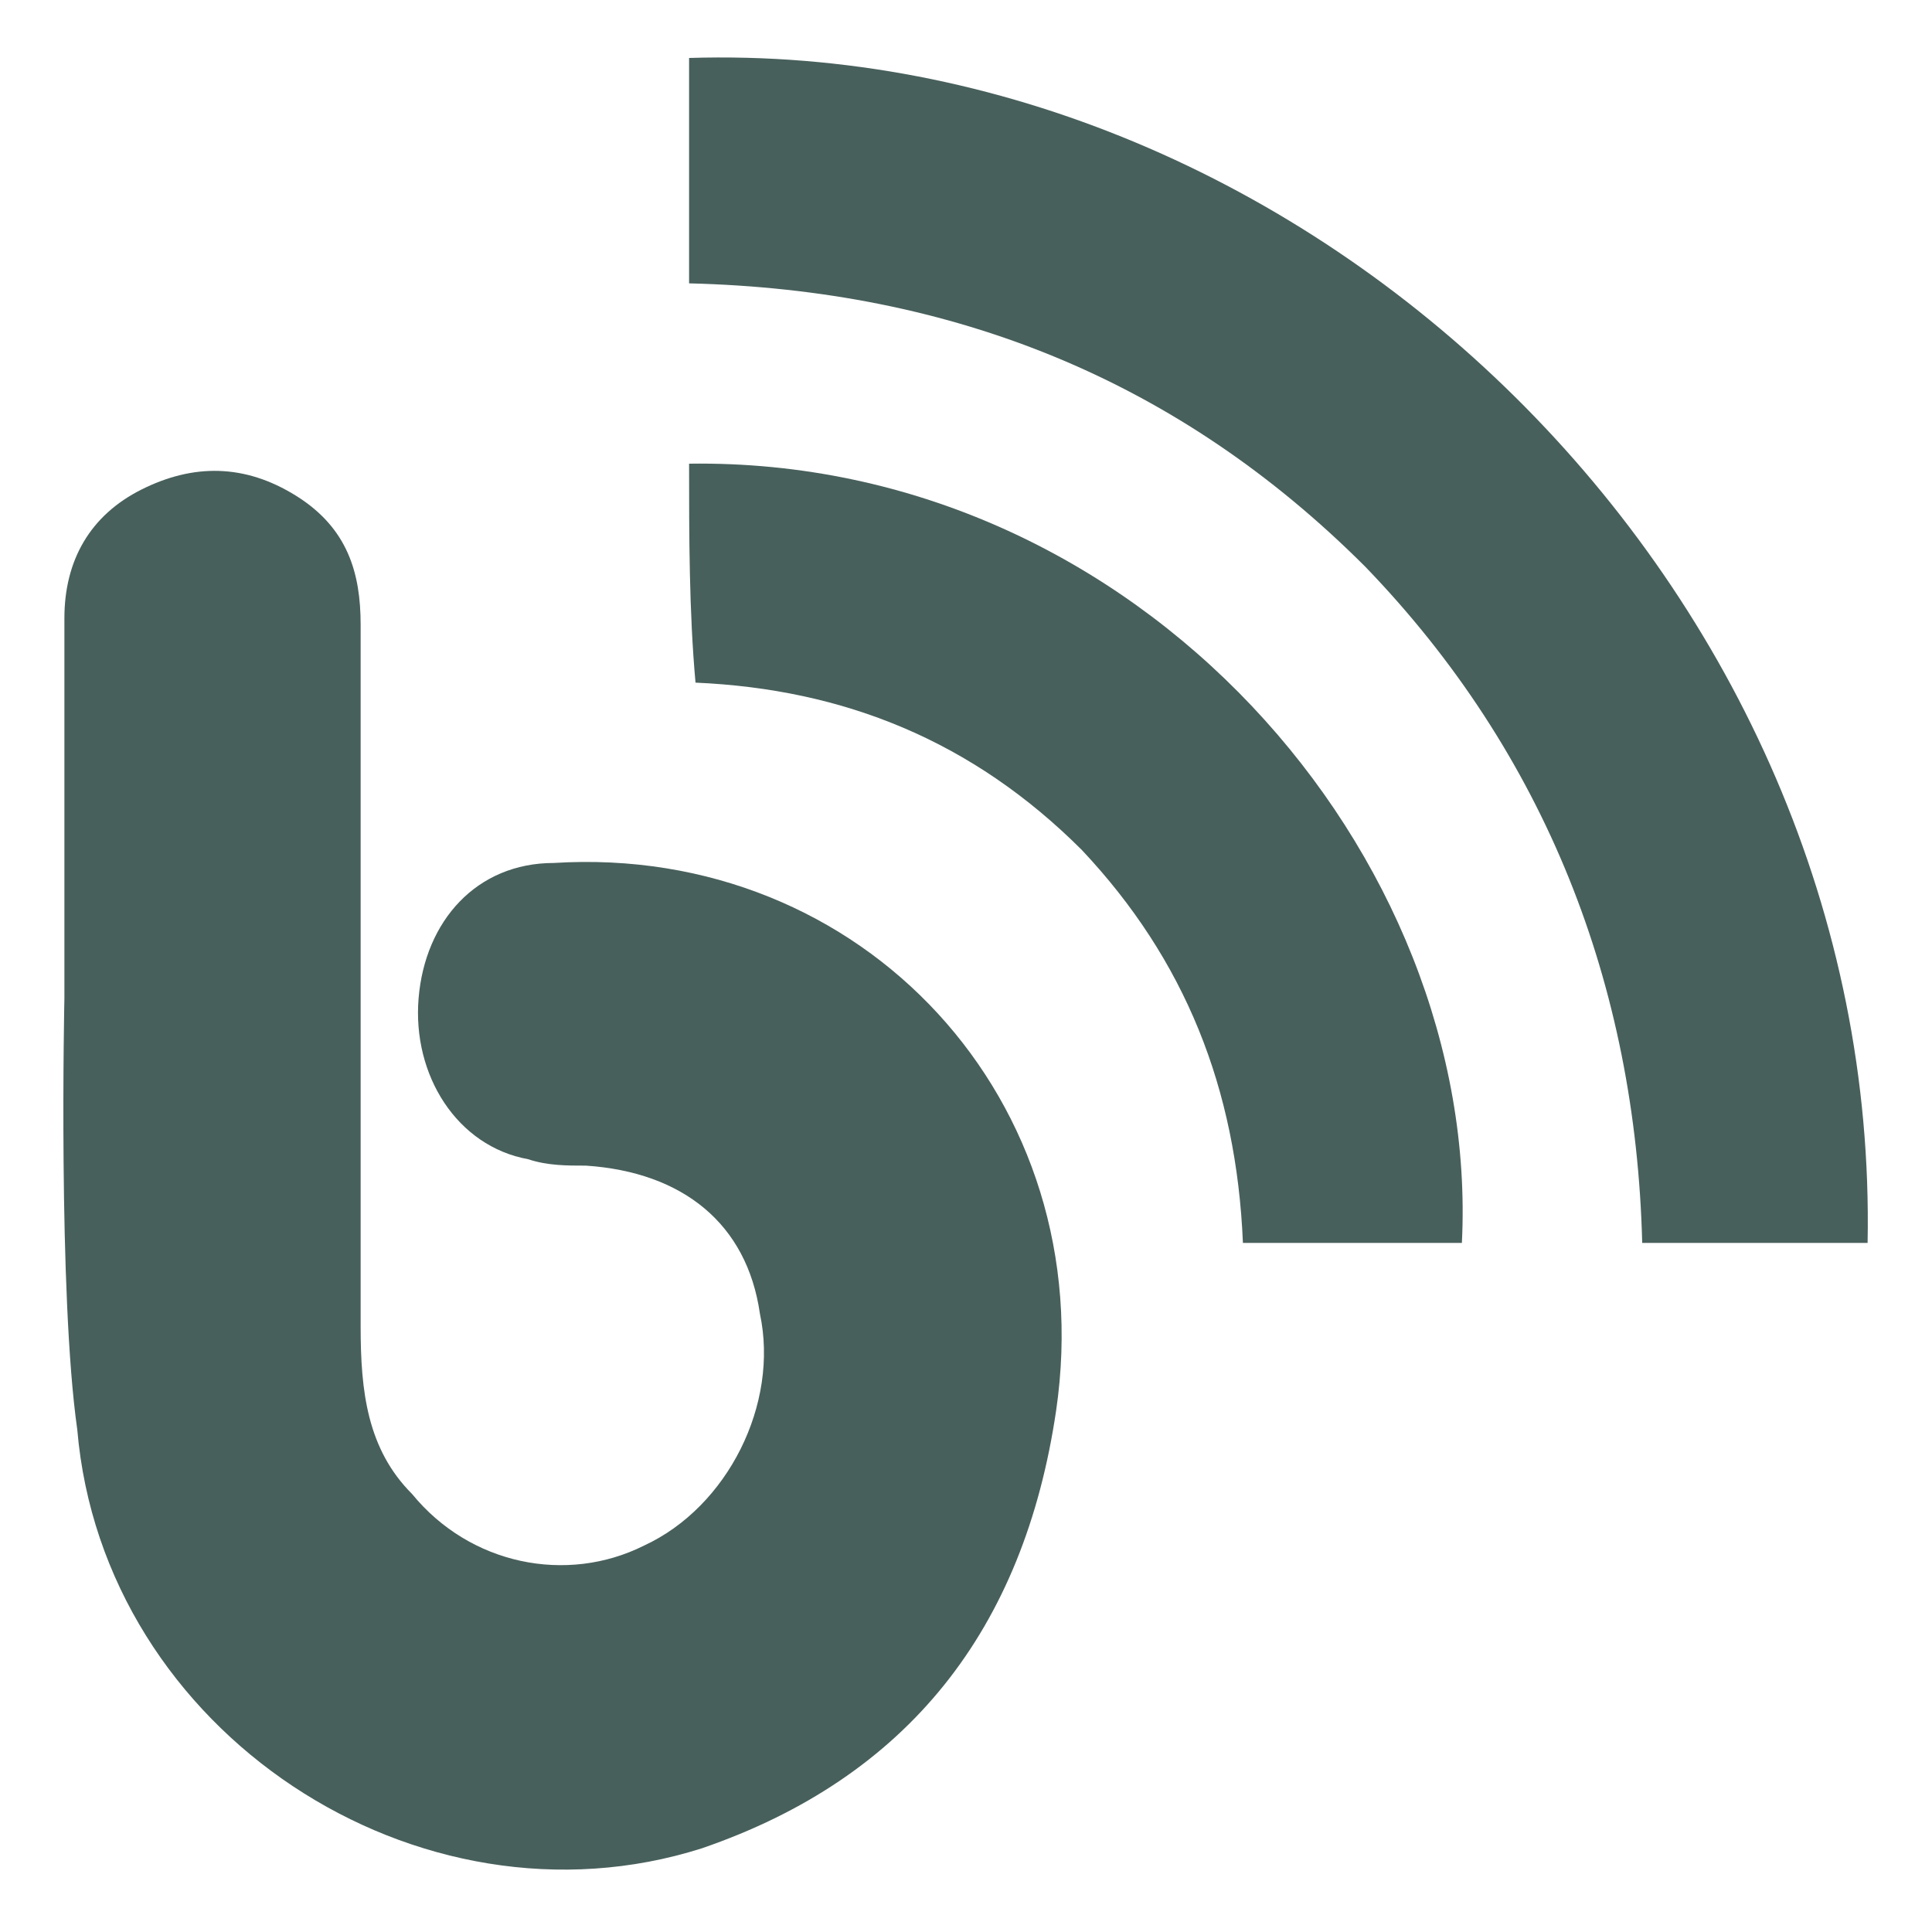 <?xml version="1.0" encoding="utf-8"?>
<!-- Generator: Adobe Illustrator 22.0.1, SVG Export Plug-In . SVG Version: 6.00 Build 0)  -->
<svg version="1.1" xmlns="http://www.w3.org/2000/svg" xmlns:xlink="http://www.w3.org/1999/xlink" x="0px" y="0px"
	 viewBox="0 0 30 30" style="enable-background:new 0 0 30 30;" xml:space="preserve">
<style type="text/css">
	.st0{display:none;}
	.st1{display:inline;fill:#48605C;}
	.st2{fill:#48605C;}
</style>
<g id="Layer_1" class="st0">
	<path class="st1" d="M1,15c0-3.4,0-6.9,0-10.3c0-1.6,0.9-3,2.5-3.5C3.8,1.1,4.2,1,4.6,1c6.9,0,13.9,0,20.8,0c2,0,3.6,1.6,3.6,3.6
		c0,6.9,0,13.9,0,20.8c0,2-1.6,3.6-3.6,3.6c-6.9,0-13.9,0-20.8,0c-2,0-3.6-1.6-3.6-3.6C1,21.9,1,18.5,1,15z M23.4,12.9
		c0.1,0.5,0.2,0.9,0.3,1.3c0.3,2.3-0.3,4.4-1.8,6.3c-1.4,1.7-3.2,2.8-5.4,3.1c-1.4,0.2-2.7,0.1-4.1-0.3c-1.5-0.5-2.8-1.4-3.9-2.5
		c-1.5-1.6-2.2-3.5-2.1-5.7c0-0.7,0.2-1.4,0.3-2.2c-0.8,0-1.6,0-2.5,0c0,0.1,0,0.2,0,0.2c0,3.8,0,7.6,0,11.4c0,0.8,0.4,1.3,1.3,1.3
		c6.4,0,12.8,0,19.2,0c0.8,0,1.3-0.4,1.3-1.3c0-3.8,0-7.6,0-11.4c0-0.1,0-0.2,0-0.3C25,12.9,24.2,12.9,23.4,12.9z M14.9,9.5
		c-0.2,0-0.5,0-0.8,0.1c-2.2,0.3-4.3,2.3-4.6,4.6c-0.3,2.5,0.9,4.6,3,5.7c2,1,4.7,0.8,6.4-0.9c1.6-1.5,2.2-3.8,1.4-5.8
		C19.5,10.9,17.4,9.5,14.9,9.5z M23,9.6c0.5,0,1,0,1.6,0c0.8,0,1.3-0.5,1.3-1.3c0-1,0-2,0-3c0-0.7-0.5-1.3-1.3-1.3c-1,0-2.1,0-3.1,0
		c-0.7,0-1.3,0.5-1.3,1.3c0,1,0,2,0,3c0,0.8,0.5,1.3,1.3,1.3C22,9.7,22.5,9.6,23,9.6z"/>
</g>
<g id="Layer_2">
	<g>
		<path class="st2" d="M1,15.5c0-2,0-3.9,0-5.9c0-0.9,0.4-1.6,1.2-2C3,7.2,3.8,7.2,4.6,7.7c0.8,0.5,1,1.2,1,2c0,3.6,0,7.3,0,10.9
			c0,1,0.1,1.9,0.8,2.6c0.9,1.1,2.4,1.4,3.6,0.8c1.3-0.6,2.1-2.2,1.8-3.6c-0.2-1.4-1.2-2.2-2.7-2.3c-0.3,0-0.6,0-0.9-0.1
			c-1.1-0.2-1.8-1.3-1.7-2.5c0.1-1.2,0.9-2.1,2.1-2.1c4.8-0.3,8.5,3.7,7.8,8.5c-0.5,3.4-2.3,5.7-5.5,6.8c-4.4,1.4-9.3-1.8-9.7-6.5
			C0.9,20.1,1,15.5,1,15.5z"/>
		<path class="st2" d="M10.7,4.4c0-1.2,0-2.3,0-3.5C20.3,0.6,29.2,9.1,29,19.3c-1.1,0-2.3,0-3.5,0c-0.1-4-1.5-7.6-4.3-10.5
			C18.3,5.9,14.8,4.5,10.7,4.4z"/>
		<path class="st2" d="M10.7,7.2c7-0.1,12.3,6.1,12,12.1c-0.6,0-1.2,0-1.7,0c-0.6,0-1.1,0-1.7,0c-0.1-2.4-0.9-4.4-2.5-6.1
			c-1.7-1.7-3.7-2.5-6-2.6C10.7,9.5,10.7,8.3,10.7,7.2z"/>
	</g>
</g>
<g id="Layer_3" class="st0">
	<path class="st1" d="M13.2,19.2c-0.8,3.6-1.6,7-4.2,9.8c-0.1-0.3-0.2-0.5-0.2-0.7c-0.5-2.9,0-5.7,0.7-8.4c0.5-1.8,0.9-3.7,1.3-5.5
		c0.1-0.3,0-0.7-0.1-1c-0.5-1.7-0.5-3.4,0.6-4.9c0.4-0.5,1-0.9,1.6-1.1c1.7-0.5,3,0.8,2.7,2.6c-0.3,1.5-0.7,2.9-1.1,4.3
		c-0.1,0.2-0.1,0.4-0.2,0.7C14,16,14.1,17,15,17.8c0.9,0.8,2,0.9,3,0.4c0.8-0.4,1.6-1.1,2.1-1.8c1.6-2.4,2.1-5.1,1.6-7.9
		c-0.5-2.6-2.2-4-4.8-4.5C13.4,3.2,10,4.6,8.3,7.6c-0.9,1.5-1.2,3.2-0.9,5c0.1,0.6,0.5,1.3,0.8,1.8C8.6,15,8.6,16.5,8.1,17
		c-0.2,0.1-0.6,0.2-0.8,0.1c-1.3-0.6-2.2-1.7-2.6-3c-1.2-3.7-0.3-7,2.5-9.8C10.6,0.7,17,0,21.3,2.5c3.3,2,5,5.5,4.4,9.4
		c-0.3,2.2-0.9,4.4-2.3,6.2c-1.9,2.3-4.3,3.5-7.3,3C14.9,20.8,14,20.3,13.2,19.2z"/>
</g>
<g id="Layer_4" class="st0">
	<path class="st1" d="M17.1,15c0,4.7,0,9.3,0,14c-1.9,0-3.9,0-5.8,0c0-4.7,0-9.3,0-14c-0.9,0-1.8,0-2.7,0c0-1.7,0-3.3,0-5
		c0.9,0,1.8,0,2.7,0c0-0.2,0-0.3,0-0.4c0-1.2,0-2.3,0-3.5c0.1-1.9,0.9-3.4,2.6-4.4C14.8,1.2,15.7,1,16.7,1c1.5,0,3,0,4.5,0
		c0,0,0.1,0,0.1,0c0,1.6,0,3.2,0,4.8c-0.2,0-0.4,0-0.6,0c-0.8,0-1.6,0-2.4,0c-0.7,0-1.2,0.4-1.3,1.1c0,1,0,2.1,0,3.1
		c1.5,0,2.9,0,4.4,0c-0.2,1.7-0.3,3.3-0.5,5C19.7,15,18.4,15,17.1,15z"/>
</g>
<g id="Layer_5" class="st0">
	<path class="st1" d="M1,23.8c3.1,0.3,6-0.5,8.5-2.4c-1.5-0.1-2.8-0.6-3.8-1.6c-0.7-0.7-1.2-1.5-1.5-2.4c0.9,0.2,1.7,0.1,2.6-0.1
		c-1.3-0.3-2.4-1-3.3-2c-0.9-1.1-1.3-2.3-1.3-3.7c0.8,0.4,1.7,0.7,2.6,0.7c-1.4-1-2.3-2.4-2.5-4.1C2,6.8,2.4,5.5,2.9,4.7
		c3.1,3.7,7,5.7,11.9,6c0-0.2-0.1-0.3-0.1-0.5c-0.2-1.2,0-2.4,0.6-3.5c0.6-1.1,1.4-1.9,2.6-2.5c0.9-0.4,1.8-0.6,2.7-0.6
		c1.4,0,2.6,0.5,3.6,1.4c0.1,0.1,0.3,0.2,0.4,0.4c0,0,0.1,0,0.1,0c1.2-0.2,2.4-0.7,3.5-1.3c0,0,0.1,0,0.1-0.1
		c-0.2,0.7-0.5,1.3-1,1.8c-0.4,0.5-0.9,1-1.5,1.4c0.6-0.1,1.1-0.2,1.7-0.3c0.5-0.1,1.1-0.3,1.6-0.6c0,0,0,0,0,0
		c-0.2,0.2-0.3,0.5-0.5,0.7c-0.7,0.8-1.4,1.6-2.3,2.2c0,0-0.1,0.1-0.1,0.1c0,0.8,0,1.5-0.1,2.3c-0.1,1.3-0.4,2.6-0.9,3.9
		c-0.6,1.6-1.4,3.1-2.4,4.5c-1.4,1.8-3.1,3.3-5.1,4.4c-1.3,0.7-2.6,1.2-4.1,1.5c-0.8,0.2-1.6,0.3-2.4,0.4c-1,0.1-1.9,0.1-2.9,0
		c-1.8-0.2-3.5-0.6-5.1-1.3C2.5,24.7,1.7,24.3,1,23.8C1,23.8,1,23.8,1,23.8z"/>
</g>
<g id="Layer_6" class="st0">
	<path class="st1" d="M15.4,24.8c-1.4,0-2.7,0-4.1-0.1c-0.9,0-1.9,0-2.8-0.1c-1,0-1.9-0.1-2.9-0.2c-0.5,0-1-0.1-1.5-0.2
		c-1.4-0.4-2.2-1.2-2.6-2.6c-0.2-0.7-0.3-1.3-0.3-2C1,17.9,1,16.1,1,14.3c0-1.2,0.1-2.4,0.2-3.6c0.1-0.8,0.2-1.6,0.4-2.4
		C1.9,7,3.1,5.9,4.4,5.7C5.3,5.5,6.1,5.5,7,5.4c2.4-0.2,4.7-0.2,7.1-0.2c1.9,0,3.9,0,5.8,0.1c1,0,2,0.1,3,0.1
		c0.8,0.1,1.7,0.1,2.5,0.3c0.9,0.1,1.6,0.5,2.2,1.2c0.4,0.5,0.7,1.1,0.8,1.8c0.2,0.7,0.2,1.4,0.3,2.2C29,12.4,29,14,29,15.7
		c0,1.2-0.1,2.4-0.2,3.6c-0.1,0.9-0.2,1.7-0.4,2.5c-0.4,1.4-1.3,2.2-2.7,2.5c-0.6,0.1-1.2,0.2-1.8,0.2c-2.6,0.2-5.2,0.3-7.8,0.3
		C15.8,24.8,15.6,24.8,15.4,24.8C15.4,24.8,15.4,24.8,15.4,24.8z M12.2,19.2c2.4-1.4,4.9-2.8,7.3-4.2c-2.4-1.4-4.9-2.8-7.3-4.2
		C12.2,13.6,12.2,16.4,12.2,19.2z"/>
</g>
</svg>
